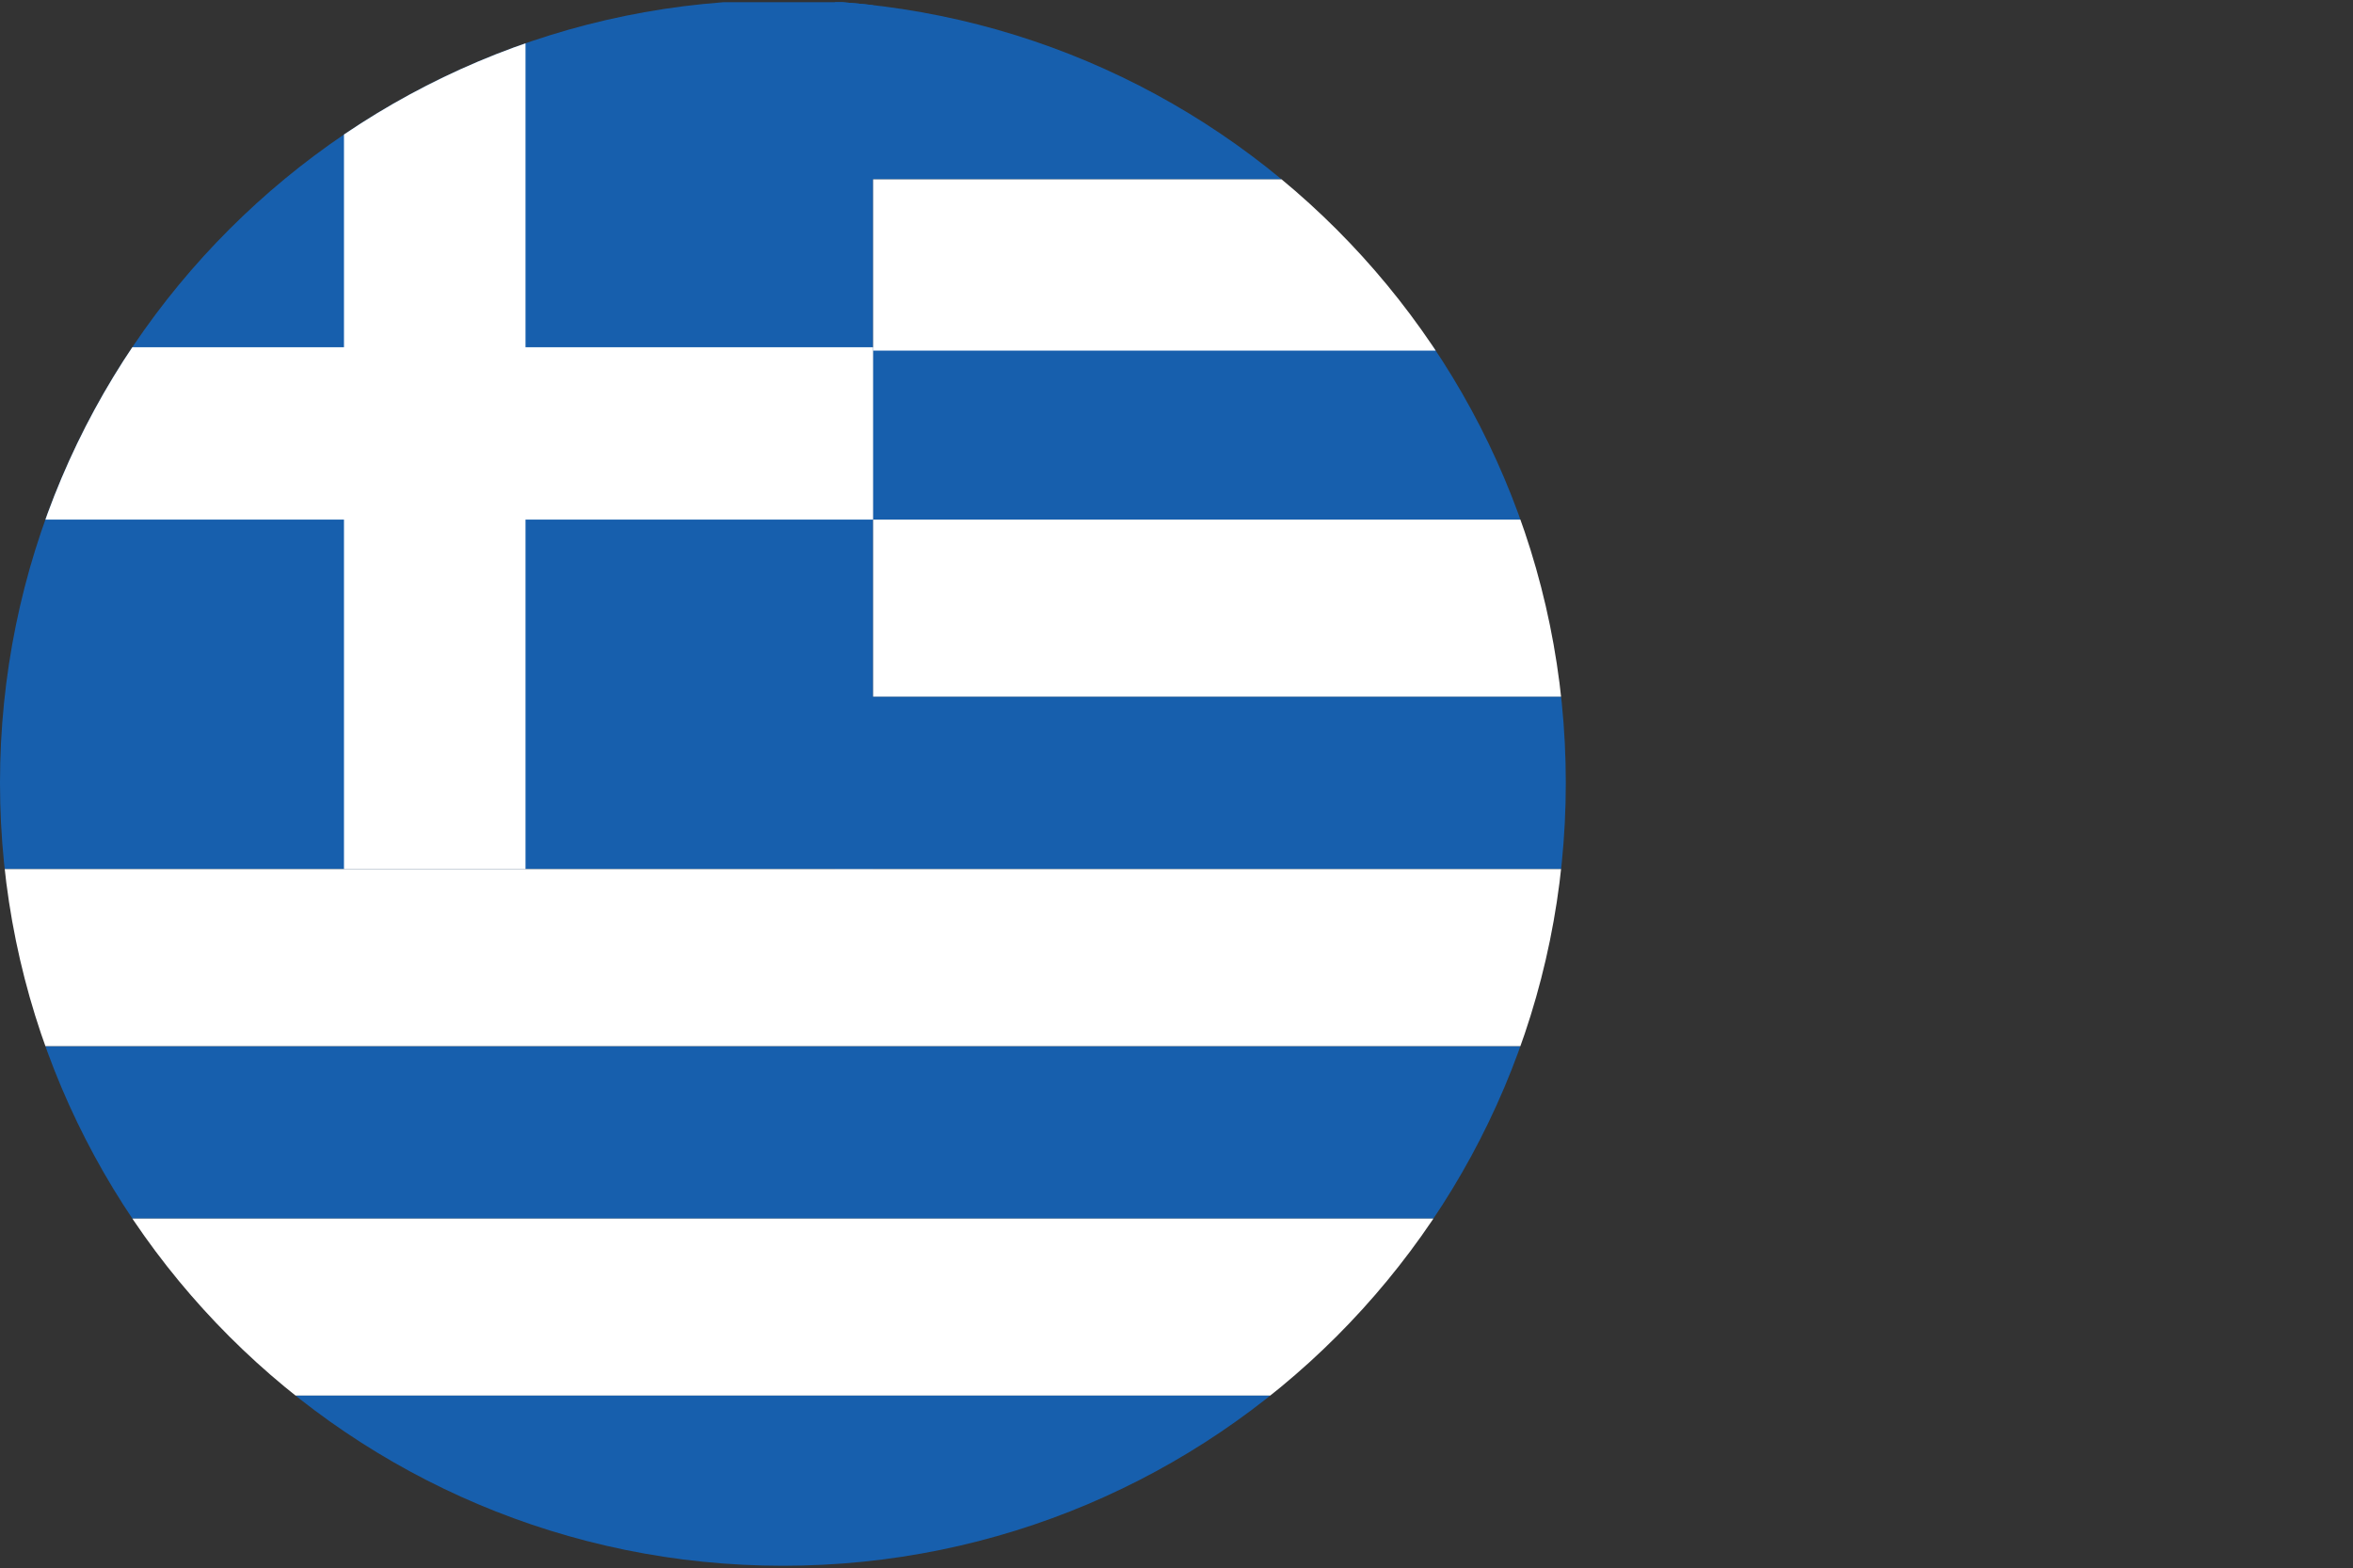 <?xml version="1.0" encoding="UTF-8"?>
<svg id="Layer_2" data-name="Layer 2" xmlns="http://www.w3.org/2000/svg" xmlns:xlink="http://www.w3.org/1999/xlink" viewBox="0 0 118.972 79.284">
  <rect x="0" y="0" width="118.972" height="79.284" fill="#333333" stroke="none"/>
  <defs>
    <clipPath id="clippath">
      <path d="M0,39.584c0,21.862,17.723,39.586,39.585,39.586s39.585-17.724,39.585-39.586S61.447,0,39.585,0,0,17.723,0,39.584Z" fill="none"/>
    </clipPath>
  </defs>
  <g id="Layer_1-2" data-name="Layer 1">
    <g clip-path="url(#clippath)">
      <g>
        <rect y=".112" width="44.146" height="43.833" fill="#175fad"/>
        <rect x="42.219" y=".112" width="76.753" height="8.955" fill="#175fad"/>
        <rect x="44.146" y="17.558" width="74.826" height="8.715" fill="#175fad"/>
        <rect x="42.219" y="35.226" width="76.753" height="8.719" fill="#175fad"/>
        <rect y="52.898" width="118.972" height="8.717" fill="#175fad"/>
        <g>
          <rect x="17.392" y=".112" width="9.179" height="43.833" fill="#fff"/>
          <rect y="17.558" width="44.146" height="8.715" fill="#fff"/>
          <rect x="44.146" y="9.066" width="74.826" height="8.662" fill="#fff"/>
          <rect x="44.146" y="26.273" width="74.826" height="8.953" fill="#fff"/>
          <rect y="43.945" width="118.972" height="8.953" fill="#fff"/>
          <rect y="61.615" width="118.972" height="8.952" fill="#fff"/>
        </g>
        <rect y="70.567" width="118.972" height="8.717" fill="#175fad"/>
      </g>
    </g>
  </g>
</svg>